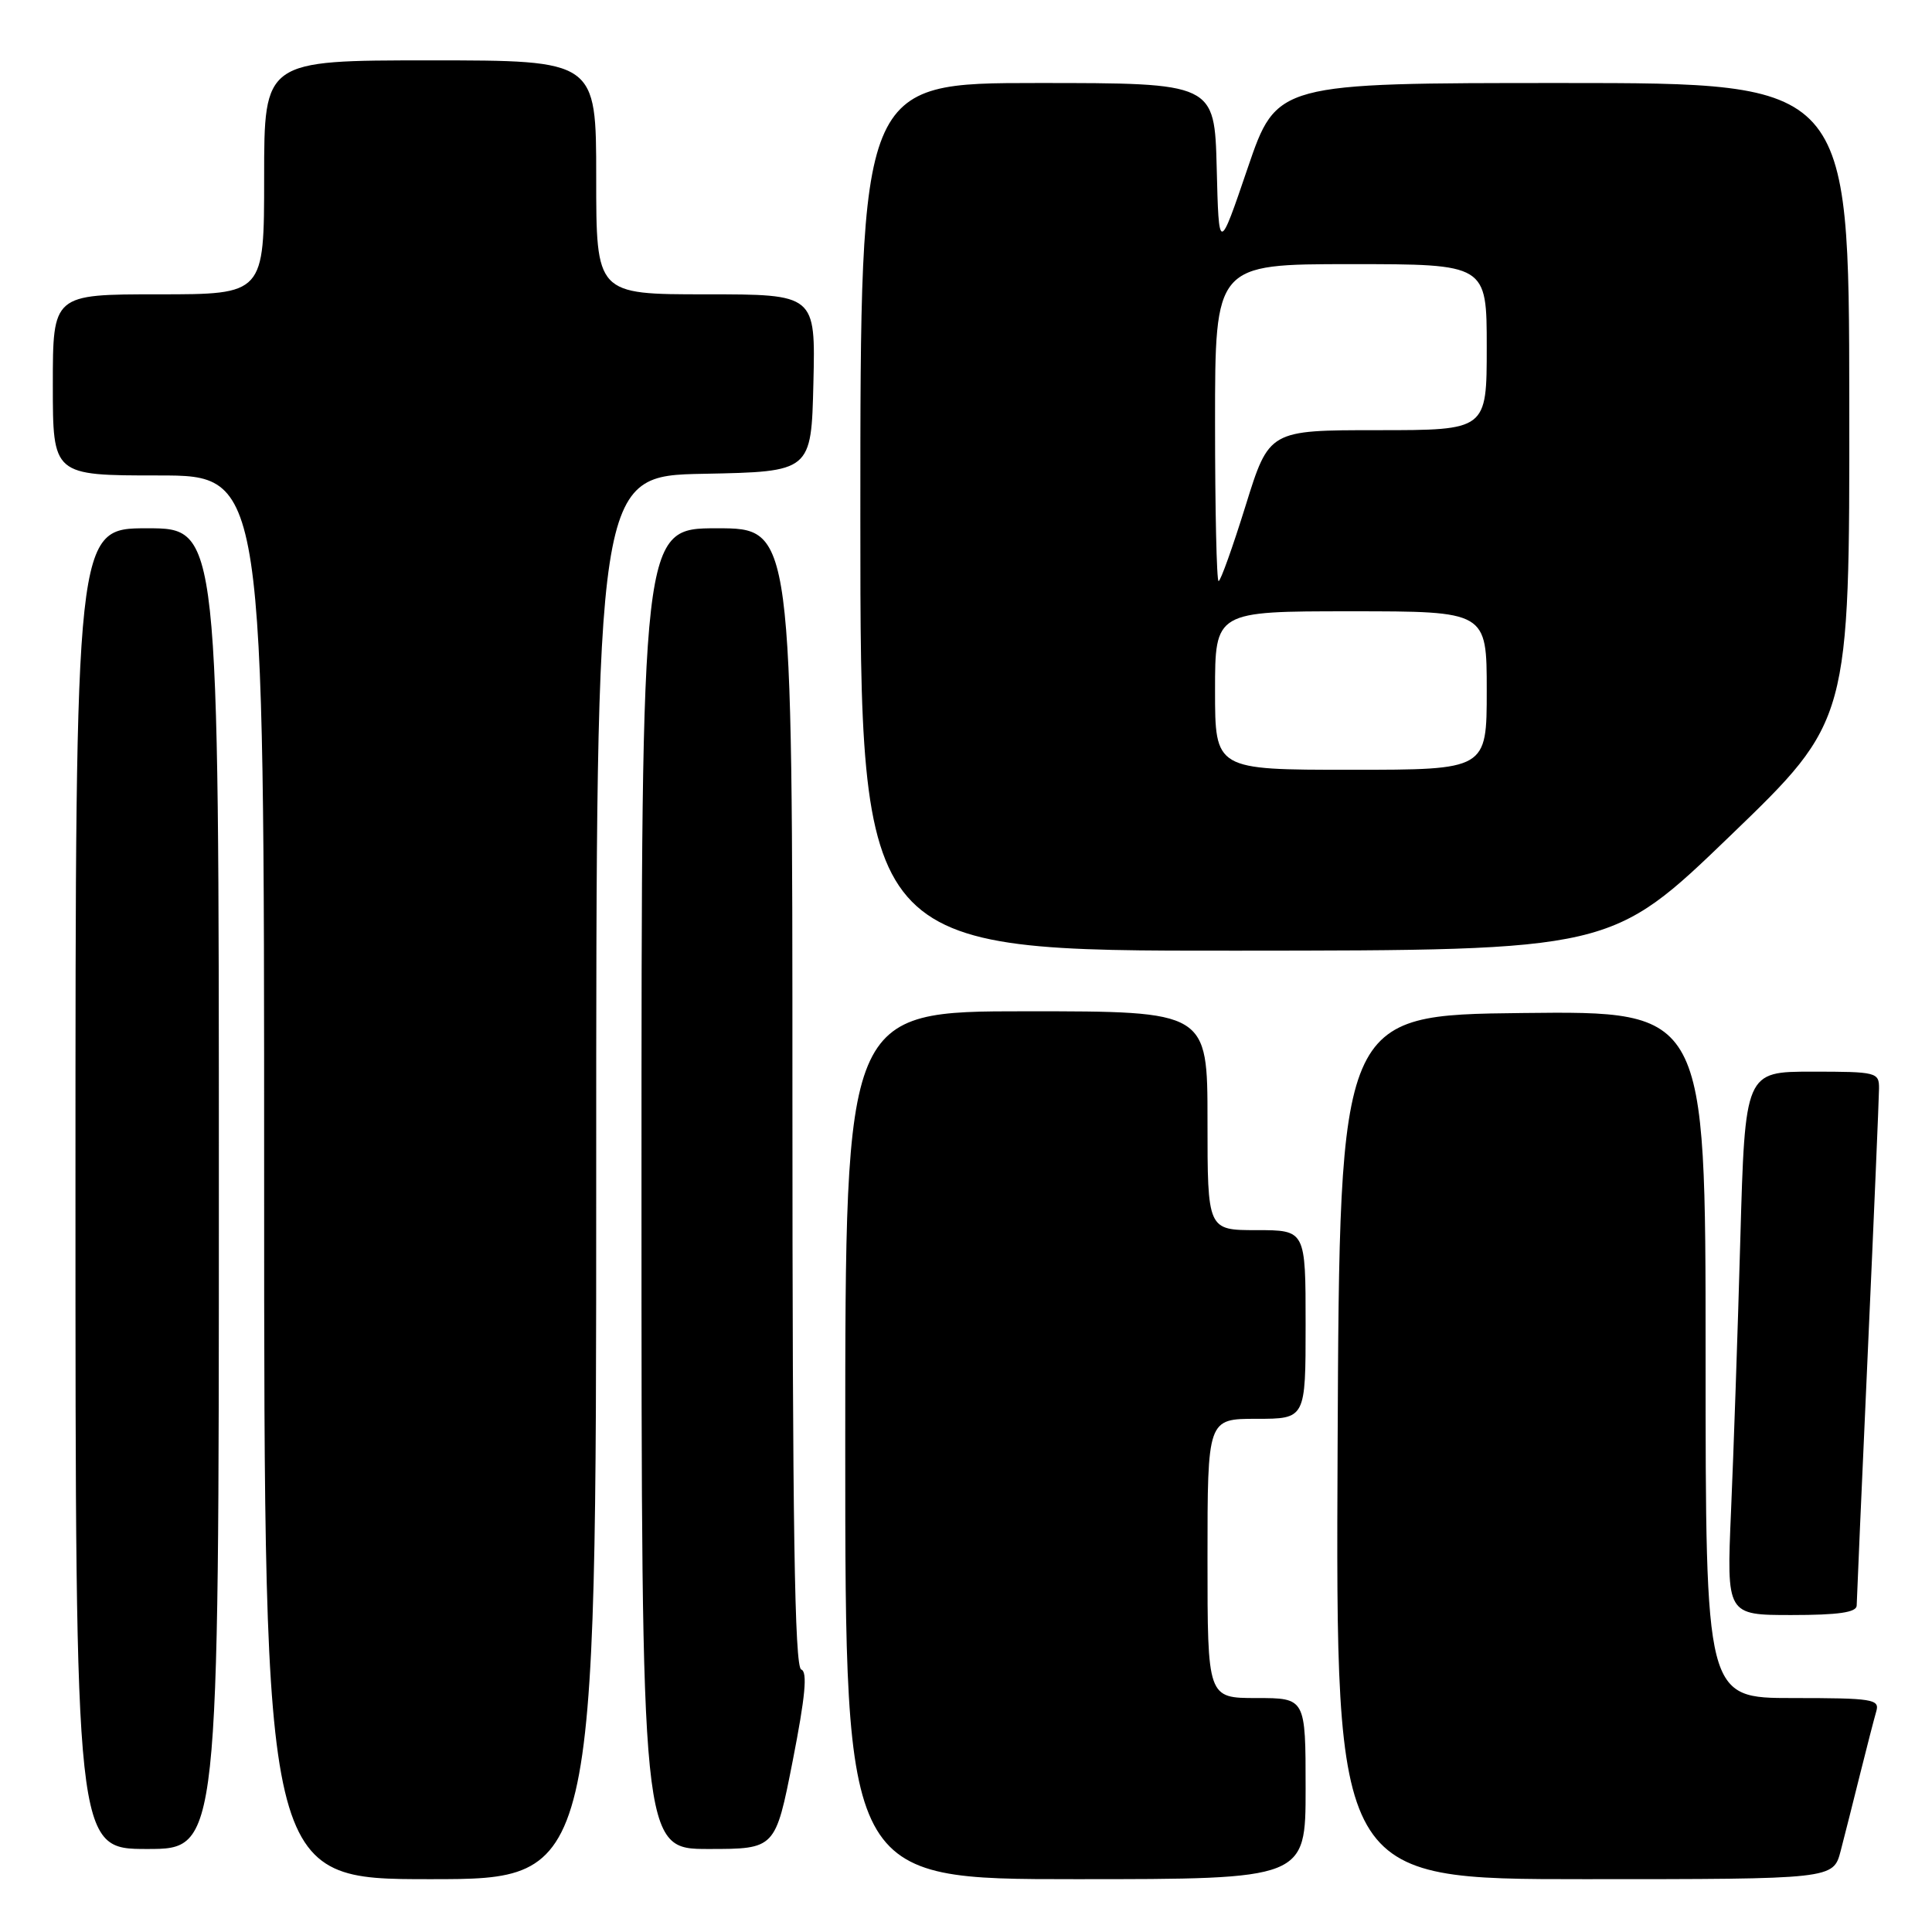 <?xml version="1.0" encoding="UTF-8" standalone="no"?>
<!DOCTYPE svg PUBLIC "-//W3C//DTD SVG 1.1//EN" "http://www.w3.org/Graphics/SVG/1.1/DTD/svg11.dtd" >
<svg xmlns="http://www.w3.org/2000/svg" xmlns:xlink="http://www.w3.org/1999/xlink" version="1.1" viewBox="0 0 256 256">
 <g >
 <path fill="currentColor"
d=" M 79.00 156.03 C 79.00 63.05 79.00 63.05 93.25 62.78 C 107.50 62.50 107.50 62.50 107.78 50.75 C 108.06 39.00 108.06 39.00 93.53 39.00 C 79.00 39.00 79.00 39.00 79.00 23.50 C 79.00 8.00 79.00 8.00 57.00 8.00 C 35.00 8.00 35.00 8.00 35.00 23.50 C 35.00 39.00 35.00 39.00 21.00 39.00 C 7.00 39.00 7.00 39.00 7.00 51.00 C 7.00 63.00 7.00 63.00 21.00 63.00 C 35.00 63.00 35.00 63.00 35.00 156.00 C 35.00 249.00 35.00 249.00 57.00 249.00 C 79.00 249.00 79.00 249.00 79.00 156.03 Z  M 173.00 237.00 C 173.00 225.00 173.00 225.00 166.50 225.00 C 160.00 225.00 160.00 225.00 160.00 206.50 C 160.00 188.00 160.00 188.00 166.50 188.00 C 173.00 188.00 173.00 188.00 173.00 175.50 C 173.00 163.00 173.00 163.00 166.50 163.00 C 160.00 163.00 160.00 163.00 160.00 148.50 C 160.00 134.00 160.00 134.00 136.00 134.00 C 112.00 134.00 112.00 134.00 112.00 191.50 C 112.00 249.00 112.00 249.00 142.50 249.00 C 173.00 249.00 173.00 249.00 173.00 237.00 Z  M 243.90 245.25 C 244.44 243.19 245.60 238.57 246.49 235.00 C 247.38 231.43 248.34 227.71 248.62 226.75 C 249.09 225.15 248.11 225.00 237.57 225.00 C 226.00 225.00 226.00 225.00 226.00 179.48 C 226.00 133.96 226.00 133.96 201.75 134.23 C 177.50 134.50 177.50 134.50 177.24 191.75 C 176.98 249.00 176.98 249.00 209.95 249.00 C 242.92 249.00 242.92 249.00 243.90 245.25 Z  M 29.00 157.50 C 29.00 70.00 29.00 70.00 19.50 70.00 C 10.00 70.00 10.00 70.00 10.00 157.50 C 10.00 245.00 10.00 245.00 19.50 245.00 C 29.00 245.00 29.00 245.00 29.00 157.50 Z  M 105.04 233.31 C 106.71 224.79 107.02 221.51 106.17 221.22 C 105.29 220.93 105.00 202.04 105.00 145.42 C 105.00 70.00 105.00 70.00 95.00 70.00 C 85.00 70.00 85.00 70.00 85.00 157.50 C 85.00 245.00 85.00 245.00 93.87 245.00 C 102.74 245.00 102.74 245.00 105.04 233.31 Z  M 246.02 212.75 C 246.03 212.06 246.69 196.88 247.50 179.00 C 248.31 161.12 248.97 145.49 248.98 144.25 C 249.00 142.08 248.67 142.00 240.12 142.00 C 231.23 142.00 231.23 142.00 230.60 164.25 C 230.26 176.49 229.70 192.69 229.37 200.25 C 228.78 214.00 228.78 214.00 237.39 214.00 C 243.60 214.00 246.00 213.65 246.02 212.75 Z  M 229.29 110.72 C 245.08 95.50 245.08 95.50 245.04 53.25 C 245.00 11.00 245.00 11.00 207.08 11.00 C 169.17 11.00 169.17 11.00 165.33 22.25 C 161.50 33.50 161.50 33.50 161.22 22.25 C 160.93 11.00 160.93 11.00 137.47 11.00 C 114.00 11.00 114.00 11.00 114.00 68.50 C 114.00 126.00 114.00 126.00 163.75 125.97 C 213.50 125.94 213.50 125.94 229.29 110.72 Z  M 161.00 91.50 C 161.00 81.00 161.00 81.00 179.00 81.00 C 197.00 81.00 197.00 81.00 197.00 91.50 C 197.00 102.00 197.00 102.00 179.00 102.00 C 161.00 102.00 161.00 102.00 161.00 91.50 Z  M 161.00 56.00 C 161.00 35.00 161.00 35.00 179.00 35.00 C 197.00 35.00 197.00 35.00 197.00 46.00 C 197.00 57.00 197.00 57.00 182.58 57.00 C 168.16 57.00 168.16 57.00 165.05 67.00 C 163.34 72.50 161.73 77.00 161.47 77.00 C 161.21 77.00 161.00 67.55 161.00 56.00 Z "/>
</g>
</svg>